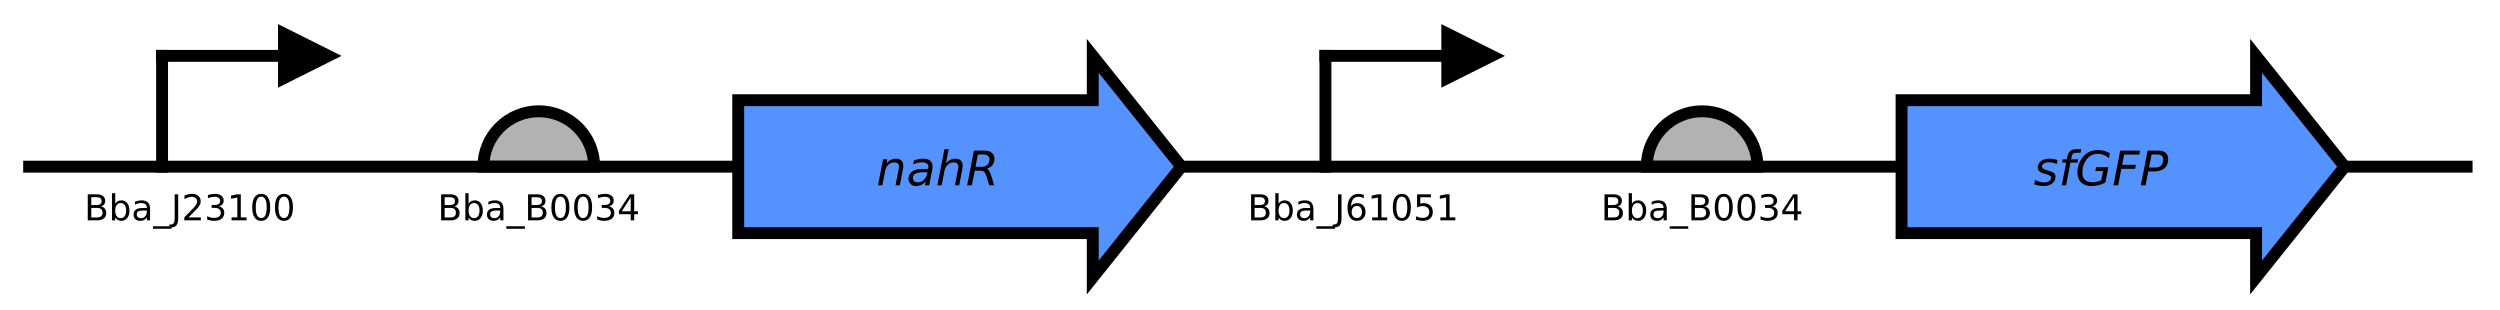 <?xml version="1.0" encoding="UTF-8" standalone="no"?><!DOCTYPE svg PUBLIC "-//W3C//DTD SVG 1.1//EN" "http://www.w3.org/Graphics/SVG/1.1/DTD/svg11.dtd"><svg width="100%" height="100%" viewBox="0 0 210 26" version="1.1" xmlns="http://www.w3.org/2000/svg" xmlns:xlink="http://www.w3.org/1999/xlink" xml:space="preserve" style="fill-rule:evenodd;clip-rule:evenodd;"><g id="T.-.-Lund.-.-BBa_K2266003"><path d="M23.853,2.832l3.722,1.861l-3.722,1.862l0,-3.723Z" style="fill-rule:nonzero;stroke:#000;stroke-width:1px;"/><path d="M121.573,2.832l3.723,1.861l-3.723,1.862l0,-3.723Z" style="fill-rule:nonzero;stroke:#000;stroke-width:1px;"/><path id="patch_18" d="M49.911,14c0,-1.234 -0.49,-2.418 -1.363,-3.29c-0.872,-0.873 -2.056,-1.363 -3.29,-1.363c-1.234,0 -2.418,0.49 -3.29,1.363c-0.873,0.872 -1.363,2.056 -1.363,3.29l9.306,0Z" style="fill:#b2b2b2;fill-rule:nonzero;stroke:#000;stroke-width:1px;"/><path id="patch_19" d="M147.632,14c0,-1.234 -0.491,-2.418 -1.363,-3.29c-0.872,-0.873 -2.057,-1.363 -3.29,-1.363c-1.234,0 -2.419,0.49 -3.291,1.363c-0.872,0.872 -1.363,2.056 -1.363,3.29l9.307,0Z" style="fill:#b2b2b2;fill-rule:nonzero;stroke:#000;stroke-width:1px;"/><path id="line2d_14" d="M13.615,14l0,-9.307" style="fill:none;stroke:#000;stroke-width:1px;stroke-linecap:square;"/><path id="line2d_15" d="M111.336,14l0,-9.307" style="fill:none;stroke:#000;stroke-width:1px;stroke-linecap:square;"/><path id="line2d_16" d="M13.615,4.693l12.099,0" style="fill:none;stroke:#000;stroke-width:1px;stroke-linecap:square;"/><path id="line2d_17" d="M111.336,4.693l12.098,0" style="fill:none;stroke:#000;stroke-width:1px;stroke-linecap:square;"/><path id="line2d_18" d="M2.447,14l204.748,0" style="fill:none;stroke:#000;stroke-width:1px;stroke-linecap:square;"/><path d="M62.01,8.416l0,11.168l29.782,0l0,3.723l7.445,-9.307l-7.445,-9.307l0,3.723l-29.782,0Z" style="fill:#5392ff;fill-rule:nonzero;stroke:#000;stroke-width:1px;"/><path d="M159.731,8.416l0,11.168l29.781,0l0,3.723l7.446,-9.307l-7.446,-9.307l0,3.723l-29.781,0Z" style="fill:#5392ff;fill-rule:nonzero;stroke:#000;stroke-width:1px;"/><g id="text_15"><path id="DejaVuSans.-42" d="M7.667,17.464l0,0.802l0.475,0c0.159,0 0.277,-0.033 0.353,-0.099c0.077,-0.066 0.116,-0.167 0.116,-0.303c0,-0.137 -0.039,-0.237 -0.116,-0.302c-0.076,-0.065 -0.194,-0.098 -0.353,-0.098l-0.475,0Zm0,-0.899l0,0.659l0.438,0c0.145,0 0.252,-0.027 0.323,-0.081c0.071,-0.055 0.106,-0.137 0.106,-0.249c0,-0.11 -0.035,-0.192 -0.106,-0.247c-0.071,-0.055 -0.178,-0.082 -0.323,-0.082l-0.438,0Zm-0.296,-0.243l0.756,0c0.226,0 0.4,0.046 0.522,0.14c0.122,0.094 0.183,0.227 0.183,0.4c0,0.134 -0.031,0.241 -0.094,0.32c-0.062,0.079 -0.154,0.128 -0.276,0.147c0.146,0.032 0.259,0.097 0.34,0.196c0.08,0.099 0.121,0.223 0.121,0.372c0,0.195 -0.067,0.346 -0.199,0.452c-0.133,0.107 -0.322,0.16 -0.568,0.16l-0.785,0l0,-2.187Z" style="fill-rule:nonzero;"/><path id="DejaVuSans.-62" d="M10.596,17.69c0,-0.198 -0.041,-0.354 -0.123,-0.467c-0.081,-0.112 -0.193,-0.169 -0.336,-0.169c-0.143,0 -0.255,0.057 -0.336,0.169c-0.082,0.113 -0.123,0.269 -0.123,0.467c0,0.198 0.041,0.353 0.123,0.466c0.081,0.113 0.193,0.17 0.336,0.17c0.143,0 0.255,-0.057 0.336,-0.17c0.082,-0.113 0.123,-0.268 0.123,-0.466Zm-0.918,-0.573c0.057,-0.097 0.129,-0.17 0.215,-0.217c0.086,-0.047 0.19,-0.071 0.31,-0.071c0.199,0 0.361,0.079 0.485,0.237c0.125,0.158 0.187,0.366 0.187,0.624c0,0.258 -0.062,0.466 -0.187,0.624c-0.124,0.158 -0.286,0.237 -0.485,0.237c-0.12,0 -0.224,-0.023 -0.31,-0.071c-0.086,-0.047 -0.158,-0.12 -0.215,-0.217l0,0.246l-0.271,0l0,-2.28l0.271,0l0,0.888Z" style="fill-rule:nonzero;"/><path id="DejaVuSans.-61" d="M12.068,17.684c-0.218,0 -0.369,0.025 -0.453,0.075c-0.084,0.049 -0.126,0.134 -0.126,0.255c0,0.095 0.031,0.171 0.094,0.228c0.064,0.056 0.149,0.084 0.257,0.084c0.15,0 0.27,-0.053 0.36,-0.159c0.091,-0.106 0.136,-0.247 0.136,-0.423l0,-0.06l-0.268,0Zm0.537,-0.111l0,0.936l-0.269,0l0,-0.249c-0.062,0.099 -0.139,0.173 -0.23,0.22c-0.092,0.048 -0.205,0.071 -0.337,0.071c-0.168,0 -0.302,-0.047 -0.401,-0.141c-0.099,-0.094 -0.149,-0.221 -0.149,-0.379c0,-0.184 0.062,-0.323 0.185,-0.417c0.124,-0.094 0.308,-0.141 0.553,-0.141l0.379,0l0,-0.026c0,-0.124 -0.041,-0.22 -0.123,-0.288c-0.081,-0.068 -0.196,-0.102 -0.343,-0.102c-0.094,0 -0.185,0.011 -0.274,0.034c-0.089,0.022 -0.174,0.056 -0.256,0.101l0,-0.249c0.098,-0.038 0.194,-0.067 0.287,-0.086c0.092,-0.019 0.183,-0.028 0.27,-0.028c0.238,0 0.415,0.061 0.533,0.184c0.117,0.123 0.175,0.31 0.175,0.56Z" style="fill-rule:nonzero;"/><path id="DejaVuSans.-5f" d="M14.407,19.007l0,0.209l-1.559,0l0,-0.209l1.559,0Z" style="fill-rule:nonzero;"/><path id="DejaVuSans.-4a" d="M14.672,16.322l0.296,0l0,2.034c0,0.264 -0.05,0.456 -0.15,0.575c-0.1,0.119 -0.261,0.178 -0.483,0.178l-0.113,0l0,-0.249l0.093,0c0.13,0 0.223,-0.036 0.276,-0.11c0.054,-0.073 0.081,-0.204 0.081,-0.394l0,-2.034Z" style="fill-rule:nonzero;"/><path id="DejaVuSans.-32" d="M15.838,18.26l1.033,0l0,0.249l-1.389,0l0,-0.249c0.112,-0.116 0.265,-0.272 0.459,-0.468c0.194,-0.196 0.316,-0.322 0.366,-0.379c0.094,-0.106 0.161,-0.196 0.198,-0.27c0.038,-0.074 0.057,-0.146 0.057,-0.218c0,-0.116 -0.041,-0.211 -0.123,-0.284c-0.081,-0.073 -0.187,-0.11 -0.318,-0.11c-0.093,0 -0.191,0.016 -0.294,0.048c-0.103,0.033 -0.213,0.082 -0.33,0.147l0,-0.299c0.119,-0.048 0.23,-0.084 0.333,-0.108c0.104,-0.025 0.199,-0.037 0.285,-0.037c0.227,0 0.407,0.057 0.542,0.17c0.135,0.114 0.202,0.265 0.202,0.454c0,0.09 -0.017,0.175 -0.051,0.256c-0.033,0.08 -0.094,0.175 -0.183,0.285c-0.025,0.028 -0.102,0.11 -0.233,0.245c-0.131,0.136 -0.316,0.325 -0.554,0.568Z" style="fill-rule:nonzero;"/><path id="DejaVuSans.-33" d="M18.388,17.329c0.142,0.031 0.252,0.094 0.332,0.19c0.079,0.095 0.119,0.214 0.119,0.354c0,0.216 -0.074,0.383 -0.222,0.501c-0.149,0.118 -0.36,0.177 -0.633,0.177c-0.092,0 -0.186,-0.009 -0.283,-0.027c-0.097,-0.018 -0.198,-0.045 -0.301,-0.081l0,-0.286c0.082,0.048 0.171,0.084 0.269,0.109c0.098,0.024 0.2,0.036 0.306,0.036c0.186,0 0.327,-0.036 0.424,-0.11c0.097,-0.073 0.146,-0.179 0.146,-0.319c0,-0.129 -0.045,-0.23 -0.136,-0.302c-0.09,-0.073 -0.215,-0.109 -0.376,-0.109l-0.255,0l0,-0.244l0.266,0c0.146,0 0.257,-0.029 0.334,-0.087c0.077,-0.058 0.116,-0.142 0.116,-0.251c0,-0.112 -0.04,-0.198 -0.12,-0.258c-0.079,-0.061 -0.193,-0.091 -0.341,-0.091c-0.082,0 -0.169,0.009 -0.261,0.027c-0.093,0.017 -0.195,0.045 -0.307,0.081l0,-0.263c0.113,-0.031 0.218,-0.055 0.316,-0.07c0.098,-0.016 0.191,-0.024 0.278,-0.024c0.225,0 0.402,0.051 0.533,0.154c0.131,0.101 0.196,0.239 0.196,0.413c0,0.121 -0.034,0.224 -0.104,0.307c-0.069,0.083 -0.168,0.141 -0.296,0.173Z" style="fill-rule:nonzero;"/><path id="DejaVuSans.-31" d="M19.452,18.26l0.483,0l0,-1.669l-0.526,0.106l0,-0.27l0.523,-0.105l0.296,0l0,1.938l0.483,0l0,0.249l-1.259,0l0,-0.249Z" style="fill-rule:nonzero;"/><path id="DejaVuSans.-30" d="M21.942,16.517c-0.152,0 -0.267,0.075 -0.344,0.225c-0.076,0.149 -0.115,0.375 -0.115,0.676c0,0.299 0.039,0.524 0.115,0.674c0.077,0.15 0.192,0.225 0.344,0.225c0.153,0 0.268,-0.075 0.345,-0.225c0.077,-0.15 0.115,-0.375 0.115,-0.674c0,-0.301 -0.038,-0.527 -0.115,-0.676c-0.077,-0.15 -0.192,-0.225 -0.345,-0.225Zm0,-0.235c0.245,0 0.433,0.097 0.562,0.291c0.129,0.194 0.194,0.475 0.194,0.845c0,0.368 -0.065,0.649 -0.194,0.843c-0.129,0.194 -0.317,0.29 -0.562,0.29c-0.245,0 -0.432,-0.096 -0.562,-0.29c-0.129,-0.194 -0.194,-0.475 -0.194,-0.843c0,-0.37 0.065,-0.651 0.194,-0.845c0.13,-0.194 0.317,-0.291 0.562,-0.291Z" style="fill-rule:nonzero;"/><path id="DejaVuSans.-301" d="M23.851,16.517c-0.153,0 -0.267,0.075 -0.344,0.225c-0.077,0.149 -0.115,0.375 -0.115,0.676c0,0.299 0.038,0.524 0.115,0.674c0.077,0.15 0.191,0.225 0.344,0.225c0.153,0 0.268,-0.075 0.345,-0.225c0.076,-0.15 0.115,-0.375 0.115,-0.674c0,-0.301 -0.039,-0.527 -0.115,-0.676c-0.077,-0.15 -0.192,-0.225 -0.345,-0.225Zm0,-0.235c0.245,0 0.432,0.097 0.562,0.291c0.129,0.194 0.194,0.475 0.194,0.845c0,0.368 -0.065,0.649 -0.194,0.843c-0.13,0.194 -0.317,0.29 -0.562,0.29c-0.245,0 -0.433,-0.096 -0.562,-0.29c-0.129,-0.194 -0.194,-0.475 -0.194,-0.843c0,-0.37 0.065,-0.651 0.194,-0.845c0.129,-0.194 0.317,-0.291 0.562,-0.291Z" style="fill-rule:nonzero;"/></g><g id="text_16"><path id="DejaVuSans.-421" d="M37.351,17.464l0,0.802l0.475,0c0.159,0 0.277,-0.033 0.353,-0.099c0.077,-0.066 0.115,-0.167 0.115,-0.303c0,-0.137 -0.038,-0.237 -0.115,-0.302c-0.076,-0.065 -0.194,-0.098 -0.353,-0.098l-0.475,0Zm0,-0.899l0,0.659l0.438,0c0.145,0 0.252,-0.027 0.323,-0.081c0.071,-0.055 0.106,-0.137 0.106,-0.249c0,-0.11 -0.035,-0.192 -0.106,-0.247c-0.071,-0.055 -0.178,-0.082 -0.323,-0.082l-0.438,0Zm-0.296,-0.243l0.756,0c0.226,0 0.4,0.046 0.521,0.14c0.123,0.094 0.184,0.227 0.184,0.4c0,0.134 -0.032,0.241 -0.094,0.32c-0.063,0.079 -0.154,0.128 -0.276,0.147c0.146,0.032 0.259,0.097 0.34,0.196c0.08,0.099 0.121,0.223 0.121,0.372c0,0.195 -0.067,0.346 -0.2,0.452c-0.132,0.107 -0.321,0.16 -0.567,0.16l-0.785,0l0,-2.187Z" style="fill-rule:nonzero;"/><path id="DejaVuSans.-621" d="M40.279,17.69c0,-0.198 -0.04,-0.354 -0.122,-0.467c-0.081,-0.112 -0.193,-0.169 -0.336,-0.169c-0.143,0 -0.255,0.057 -0.337,0.169c-0.081,0.113 -0.122,0.269 -0.122,0.467c0,0.198 0.041,0.353 0.122,0.466c0.082,0.113 0.194,0.17 0.337,0.17c0.143,0 0.255,-0.057 0.336,-0.17c0.082,-0.113 0.122,-0.268 0.122,-0.466Zm-0.917,-0.573c0.057,-0.097 0.129,-0.17 0.215,-0.217c0.086,-0.047 0.19,-0.071 0.31,-0.071c0.199,0 0.361,0.079 0.485,0.237c0.125,0.158 0.187,0.366 0.187,0.624c0,0.258 -0.062,0.466 -0.187,0.624c-0.124,0.158 -0.286,0.237 -0.485,0.237c-0.12,0 -0.224,-0.023 -0.31,-0.071c-0.086,-0.047 -0.158,-0.12 -0.215,-0.217l0,0.246l-0.271,0l0,-2.28l0.271,0l0,0.888Z" style="fill-rule:nonzero;"/><path id="DejaVuSans.-611" d="M41.752,17.684c-0.218,0 -0.369,0.025 -0.453,0.075c-0.084,0.049 -0.126,0.134 -0.126,0.255c0,0.095 0.031,0.171 0.094,0.228c0.063,0.056 0.149,0.084 0.257,0.084c0.15,0 0.27,-0.053 0.36,-0.159c0.091,-0.106 0.136,-0.247 0.136,-0.423l0,-0.06l-0.268,0Zm0.537,-0.111l0,0.936l-0.269,0l0,-0.249c-0.062,0.099 -0.139,0.173 -0.23,0.22c-0.092,0.048 -0.205,0.071 -0.338,0.071c-0.167,0 -0.301,-0.047 -0.4,-0.141c-0.099,-0.094 -0.149,-0.221 -0.149,-0.379c0,-0.184 0.062,-0.323 0.185,-0.417c0.124,-0.094 0.308,-0.141 0.553,-0.141l0.379,0l0,-0.026c0,-0.124 -0.041,-0.22 -0.123,-0.288c-0.081,-0.068 -0.196,-0.102 -0.343,-0.102c-0.094,0 -0.185,0.011 -0.274,0.034c-0.089,0.022 -0.175,0.056 -0.256,0.101l0,-0.249c0.098,-0.038 0.194,-0.067 0.286,-0.086c0.093,-0.019 0.184,-0.028 0.271,-0.028c0.238,0 0.415,0.061 0.532,0.184c0.118,0.123 0.176,0.31 0.176,0.56Z" style="fill-rule:nonzero;"/><path id="DejaVuSans.-5f1" d="M44.091,19.007l0,0.209l-1.559,0l0,-0.209l1.559,0Z" style="fill-rule:nonzero;"/><path id="DejaVuSans.-422" d="M44.652,17.464l0,0.802l0.474,0c0.16,0 0.277,-0.033 0.354,-0.099c0.077,-0.066 0.115,-0.167 0.115,-0.303c0,-0.137 -0.038,-0.237 -0.115,-0.302c-0.077,-0.065 -0.194,-0.098 -0.354,-0.098l-0.474,0Zm0,-0.899l0,0.659l0.438,0c0.144,0 0.252,-0.027 0.322,-0.081c0.071,-0.055 0.107,-0.137 0.107,-0.249c0,-0.11 -0.036,-0.192 -0.107,-0.247c-0.07,-0.055 -0.178,-0.082 -0.322,-0.082l-0.438,0Zm-0.296,-0.243l0.756,0c0.226,0 0.399,0.046 0.521,0.14c0.122,0.094 0.183,0.227 0.183,0.4c0,0.134 -0.031,0.241 -0.093,0.32c-0.063,0.079 -0.155,0.128 -0.276,0.147c0.146,0.032 0.259,0.097 0.339,0.196c0.081,0.099 0.121,0.223 0.121,0.372c0,0.195 -0.066,0.346 -0.199,0.452c-0.133,0.107 -0.322,0.16 -0.567,0.16l-0.785,0l0,-2.187Z" style="fill-rule:nonzero;"/><path id="DejaVuSans.-302" d="M47.073,16.517c-0.152,0 -0.267,0.075 -0.344,0.225c-0.076,0.149 -0.114,0.375 -0.114,0.676c0,0.299 0.038,0.524 0.114,0.674c0.077,0.15 0.192,0.225 0.344,0.225c0.153,0 0.268,-0.075 0.345,-0.225c0.077,-0.15 0.115,-0.375 0.115,-0.674c0,-0.301 -0.038,-0.527 -0.115,-0.676c-0.077,-0.15 -0.192,-0.225 -0.345,-0.225Zm0,-0.235c0.245,0 0.433,0.097 0.562,0.291c0.129,0.194 0.194,0.475 0.194,0.845c0,0.368 -0.065,0.649 -0.194,0.843c-0.129,0.194 -0.317,0.29 -0.562,0.29c-0.245,0 -0.432,-0.096 -0.562,-0.29c-0.129,-0.194 -0.194,-0.475 -0.194,-0.843c0,-0.37 0.065,-0.651 0.194,-0.845c0.13,-0.194 0.317,-0.291 0.562,-0.291Z" style="fill-rule:nonzero;"/><path id="DejaVuSans.-303" d="M48.982,16.517c-0.152,0 -0.267,0.075 -0.344,0.225c-0.076,0.149 -0.115,0.375 -0.115,0.676c0,0.299 0.039,0.524 0.115,0.674c0.077,0.15 0.192,0.225 0.344,0.225c0.153,0 0.268,-0.075 0.345,-0.225c0.077,-0.15 0.115,-0.375 0.115,-0.674c0,-0.301 -0.038,-0.527 -0.115,-0.676c-0.077,-0.15 -0.192,-0.225 -0.345,-0.225Zm0,-0.235c0.245,0 0.432,0.097 0.562,0.291c0.129,0.194 0.194,0.475 0.194,0.845c0,0.368 -0.065,0.649 -0.194,0.843c-0.13,0.194 -0.317,0.29 -0.562,0.29c-0.245,0 -0.432,-0.096 -0.562,-0.29c-0.129,-0.194 -0.194,-0.475 -0.194,-0.843c0,-0.37 0.065,-0.651 0.194,-0.845c0.13,-0.194 0.317,-0.291 0.562,-0.291Z" style="fill-rule:nonzero;"/><path id="DejaVuSans.-331" d="M51.154,17.329c0.142,0.031 0.252,0.094 0.332,0.19c0.079,0.095 0.119,0.214 0.119,0.354c0,0.216 -0.074,0.383 -0.222,0.501c-0.149,0.118 -0.36,0.177 -0.633,0.177c-0.092,0 -0.186,-0.009 -0.283,-0.027c-0.098,-0.018 -0.198,-0.045 -0.301,-0.081l0,-0.286c0.082,0.048 0.171,0.084 0.269,0.109c0.098,0.024 0.2,0.036 0.306,0.036c0.186,0 0.327,-0.036 0.424,-0.11c0.097,-0.073 0.146,-0.179 0.146,-0.319c0,-0.129 -0.045,-0.23 -0.136,-0.302c-0.09,-0.073 -0.216,-0.109 -0.376,-0.109l-0.255,0l0,-0.244l0.266,0c0.146,0 0.257,-0.029 0.334,-0.087c0.077,-0.058 0.116,-0.142 0.116,-0.251c0,-0.112 -0.04,-0.198 -0.12,-0.258c-0.079,-0.061 -0.193,-0.091 -0.341,-0.091c-0.082,0 -0.169,0.009 -0.262,0.027c-0.092,0.017 -0.194,0.045 -0.306,0.081l0,-0.263c0.113,-0.031 0.218,-0.055 0.316,-0.07c0.098,-0.016 0.191,-0.024 0.278,-0.024c0.224,0 0.402,0.051 0.533,0.154c0.131,0.101 0.196,0.239 0.196,0.413c0,0.121 -0.035,0.224 -0.104,0.307c-0.069,0.083 -0.168,0.141 -0.296,0.173Z" style="fill-rule:nonzero;"/><path id="DejaVuSans.-34" d="M52.98,16.579l-0.748,1.168l0.748,0l0,-1.168Zm-0.078,-0.257l0.372,0l0,1.425l0.312,0l0,0.246l-0.312,0l0,0.516l-0.294,0l0,-0.516l-0.988,0l0,-0.285l0.91,-1.386Z" style="fill-rule:nonzero;"/></g><g id="text_17"><path id="DejaVuSans.-Oblique.-6e" d="M75.841,14.248l-0.257,1.321l-0.361,0l0.256,-1.307c0.012,-0.061 0.021,-0.115 0.027,-0.162c0.007,-0.047 0.01,-0.084 0.01,-0.111c0,-0.109 -0.034,-0.195 -0.104,-0.256c-0.068,-0.061 -0.165,-0.091 -0.288,-0.091c-0.193,0 -0.359,0.064 -0.498,0.192c-0.14,0.128 -0.231,0.302 -0.274,0.522l-0.24,1.213l-0.36,0l0.424,-2.187l0.36,0l-0.072,0.343c0.1,-0.126 0.22,-0.223 0.36,-0.292c0.141,-0.069 0.289,-0.104 0.444,-0.104c0.193,0 0.342,0.052 0.448,0.156c0.106,0.105 0.16,0.251 0.16,0.44c0,0.046 -0.003,0.096 -0.009,0.15c-0.006,0.053 -0.015,0.111 -0.026,0.173Z" style="fill-rule:nonzero;"/><path id="DejaVuSans.-Oblique.-61" d="M78.296,14.321l-0.245,1.248l-0.359,0l0.066,-0.332c-0.105,0.13 -0.225,0.228 -0.36,0.292c-0.135,0.065 -0.285,0.097 -0.45,0.097c-0.187,0 -0.339,-0.057 -0.458,-0.171c-0.119,-0.114 -0.179,-0.26 -0.179,-0.438c0,-0.256 0.102,-0.458 0.306,-0.606c0.204,-0.148 0.485,-0.223 0.843,-0.223l0.5,0l0.019,-0.096c0.003,-0.01 0.005,-0.021 0.006,-0.034c0.001,-0.012 0.002,-0.031 0.002,-0.057c0,-0.116 -0.047,-0.206 -0.142,-0.271c-0.094,-0.064 -0.227,-0.097 -0.397,-0.097c-0.117,0 -0.238,0.015 -0.361,0.045c-0.123,0.03 -0.249,0.075 -0.379,0.135l0.062,-0.332c0.136,-0.051 0.268,-0.089 0.398,-0.114c0.129,-0.025 0.254,-0.038 0.375,-0.038c0.258,0 0.454,0.056 0.589,0.168c0.135,0.112 0.203,0.275 0.203,0.488c0,0.043 -0.004,0.094 -0.01,0.152c-0.007,0.058 -0.016,0.119 -0.029,0.184Zm-0.389,0.149l-0.359,0c-0.295,0 -0.513,0.039 -0.654,0.118c-0.141,0.079 -0.212,0.201 -0.212,0.366c0,0.115 0.036,0.204 0.108,0.269c0.073,0.065 0.173,0.098 0.3,0.098c0.196,0 0.366,-0.07 0.512,-0.21c0.146,-0.14 0.242,-0.327 0.289,-0.561l0.016,-0.08Z" style="fill-rule:nonzero;"/><path id="DejaVuSans.-Oblique.-68" d="M80.827,14.248l-0.256,1.321l-0.362,0l0.257,-1.307c0.011,-0.061 0.02,-0.115 0.027,-0.162c0.006,-0.047 0.01,-0.084 0.01,-0.111c0,-0.109 -0.035,-0.195 -0.104,-0.256c-0.069,-0.061 -0.165,-0.091 -0.289,-0.091c-0.193,0 -0.36,0.065 -0.501,0.195c-0.141,0.13 -0.233,0.303 -0.275,0.519l-0.236,1.213l-0.359,0l0.592,-3.039l0.359,0l-0.232,1.195c0.091,-0.122 0.207,-0.219 0.349,-0.29c0.142,-0.07 0.291,-0.106 0.447,-0.106c0.193,0 0.343,0.052 0.449,0.156c0.106,0.105 0.159,0.251 0.159,0.44c0,0.046 -0.003,0.096 -0.009,0.15c-0.006,0.053 -0.014,0.111 -0.026,0.173Z" style="fill-rule:nonzero;"/><path id="DejaVuSans.-Oblique.-52" d="M82.141,12.977l-0.199,1.035l0.508,0c0.199,0 0.36,-0.055 0.483,-0.165c0.123,-0.11 0.185,-0.253 0.185,-0.43c0,-0.142 -0.042,-0.251 -0.125,-0.326c-0.082,-0.076 -0.201,-0.114 -0.356,-0.114l-0.496,0Zm0.725,1.191c0.083,0.02 0.153,0.068 0.208,0.145c0.055,0.077 0.12,0.23 0.192,0.459l0.248,0.797l-0.416,0l-0.228,-0.748c-0.059,-0.193 -0.126,-0.321 -0.204,-0.386c-0.076,-0.066 -0.194,-0.098 -0.353,-0.098l-0.435,0l-0.241,1.232l-0.396,0l0.568,-2.916l0.889,0c0.269,0 0.476,0.061 0.62,0.183c0.144,0.122 0.216,0.297 0.216,0.526c0,0.203 -0.061,0.379 -0.184,0.528c-0.122,0.148 -0.284,0.241 -0.484,0.278Z" style="fill-rule:nonzero;"/></g><g id="text_18"><path id="DejaVuSans.-423" d="M105.388,17.464l0,0.802l0.474,0c0.159,0 0.277,-0.033 0.354,-0.099c0.077,-0.066 0.115,-0.167 0.115,-0.303c0,-0.137 -0.038,-0.237 -0.115,-0.302c-0.077,-0.065 -0.195,-0.098 -0.354,-0.098l-0.474,0Zm0,-0.899l0,0.659l0.438,0c0.144,0 0.252,-0.027 0.322,-0.081c0.071,-0.055 0.107,-0.137 0.107,-0.249c0,-0.11 -0.036,-0.192 -0.107,-0.247c-0.07,-0.055 -0.178,-0.082 -0.322,-0.082l-0.438,0Zm-0.296,-0.243l0.756,0c0.225,0 0.399,0.046 0.521,0.14c0.122,0.094 0.183,0.227 0.183,0.4c0,0.134 -0.031,0.241 -0.093,0.32c-0.063,0.079 -0.155,0.128 -0.276,0.147c0.146,0.032 0.259,0.097 0.339,0.196c0.081,0.099 0.121,0.223 0.121,0.372c0,0.195 -0.066,0.346 -0.199,0.452c-0.133,0.107 -0.322,0.16 -0.567,0.16l-0.785,0l0,-2.187Z" style="fill-rule:nonzero;"/><path id="DejaVuSans.-622" d="M108.316,17.69c0,-0.198 -0.041,-0.354 -0.122,-0.467c-0.082,-0.112 -0.194,-0.169 -0.336,-0.169c-0.143,0 -0.255,0.057 -0.337,0.169c-0.081,0.113 -0.122,0.269 -0.122,0.467c0,0.198 0.041,0.353 0.122,0.466c0.082,0.113 0.194,0.17 0.337,0.17c0.142,0 0.254,-0.057 0.336,-0.17c0.081,-0.113 0.122,-0.268 0.122,-0.466Zm-0.917,-0.573c0.057,-0.097 0.128,-0.17 0.214,-0.217c0.087,-0.047 0.19,-0.071 0.31,-0.071c0.2,0 0.362,0.079 0.486,0.237c0.125,0.158 0.187,0.366 0.187,0.624c0,0.258 -0.062,0.466 -0.187,0.624c-0.124,0.158 -0.286,0.237 -0.486,0.237c-0.12,0 -0.223,-0.023 -0.31,-0.071c-0.086,-0.047 -0.157,-0.12 -0.214,-0.217l0,0.246l-0.271,0l0,-2.28l0.271,0l0,0.888Z" style="fill-rule:nonzero;"/><path id="DejaVuSans.-612" d="M109.788,17.684c-0.218,0 -0.369,0.025 -0.453,0.075c-0.084,0.049 -0.126,0.134 -0.126,0.255c0,0.095 0.032,0.171 0.095,0.228c0.063,0.056 0.149,0.084 0.257,0.084c0.15,0 0.27,-0.053 0.36,-0.159c0.09,-0.106 0.135,-0.247 0.135,-0.423l0,-0.06l-0.268,0Zm0.538,-0.111l0,0.936l-0.27,0l0,-0.249c-0.061,0.099 -0.138,0.173 -0.23,0.22c-0.092,0.048 -0.204,0.071 -0.337,0.071c-0.168,0 -0.301,-0.047 -0.401,-0.141c-0.099,-0.094 -0.148,-0.221 -0.148,-0.379c0,-0.184 0.062,-0.323 0.185,-0.417c0.124,-0.094 0.308,-0.141 0.553,-0.141l0.378,0l0,-0.026c0,-0.124 -0.04,-0.22 -0.122,-0.288c-0.082,-0.068 -0.196,-0.102 -0.344,-0.102c-0.093,0 -0.185,0.011 -0.274,0.034c-0.089,0.022 -0.174,0.056 -0.256,0.101l0,-0.249c0.099,-0.038 0.194,-0.067 0.287,-0.086c0.093,-0.019 0.183,-0.028 0.271,-0.028c0.238,0 0.415,0.061 0.532,0.184c0.117,0.123 0.176,0.31 0.176,0.56Z" style="fill-rule:nonzero;"/><path id="DejaVuSans.-5f2" d="M112.128,19.007l0,0.209l-1.559,0l0,-0.209l1.559,0Z" style="fill-rule:nonzero;"/><path id="DejaVuSans.-4a1" d="M112.393,16.322l0.295,0l0,2.034c0,0.264 -0.05,0.456 -0.15,0.575c-0.1,0.119 -0.261,0.178 -0.482,0.178l-0.113,0l0,-0.249l0.092,0c0.131,0 0.223,-0.036 0.277,-0.11c0.054,-0.073 0.081,-0.204 0.081,-0.394l0,-2.034Z" style="fill-rule:nonzero;"/><path id="DejaVuSans.-36" d="M113.973,17.298c-0.132,0 -0.238,0.045 -0.316,0.136c-0.077,0.091 -0.116,0.215 -0.116,0.373c0,0.157 0.039,0.282 0.116,0.373c0.078,0.091 0.184,0.137 0.316,0.137c0.133,0 0.238,-0.046 0.316,-0.137c0.077,-0.091 0.116,-0.216 0.116,-0.373c0,-0.158 -0.039,-0.282 -0.116,-0.373c-0.078,-0.091 -0.183,-0.136 -0.316,-0.136Zm0.588,-0.928l0,0.269c-0.075,-0.035 -0.15,-0.061 -0.225,-0.08c-0.076,-0.018 -0.151,-0.028 -0.225,-0.028c-0.196,0 -0.345,0.066 -0.448,0.198c-0.103,0.132 -0.161,0.331 -0.176,0.598c0.057,-0.085 0.13,-0.151 0.216,-0.196c0.088,-0.045 0.183,-0.068 0.288,-0.068c0.219,0 0.393,0.067 0.521,0.2c0.127,0.133 0.191,0.315 0.191,0.544c0,0.225 -0.067,0.405 -0.199,0.541c-0.133,0.136 -0.31,0.203 -0.531,0.203c-0.253,0 -0.446,-0.096 -0.58,-0.29c-0.134,-0.194 -0.201,-0.475 -0.201,-0.843c0,-0.346 0.083,-0.622 0.247,-0.827c0.164,-0.206 0.384,-0.309 0.66,-0.309c0.074,0 0.149,0.008 0.225,0.022c0.076,0.015 0.155,0.037 0.237,0.066Z" style="fill-rule:nonzero;"/><path id="DejaVuSans.-311" d="M115.264,18.26l0.483,0l0,-1.669l-0.526,0.106l0,-0.27l0.523,-0.105l0.296,0l0,1.938l0.483,0l0,0.249l-1.259,0l0,-0.249Z" style="fill-rule:nonzero;"/><path id="DejaVuSans.-304" d="M117.754,16.517c-0.152,0 -0.267,0.075 -0.344,0.225c-0.076,0.149 -0.115,0.375 -0.115,0.676c0,0.299 0.039,0.524 0.115,0.674c0.077,0.15 0.192,0.225 0.344,0.225c0.153,0 0.268,-0.075 0.345,-0.225c0.077,-0.15 0.115,-0.375 0.115,-0.674c0,-0.301 -0.038,-0.527 -0.115,-0.676c-0.077,-0.15 -0.192,-0.225 -0.345,-0.225Zm0,-0.235c0.245,0 0.432,0.097 0.562,0.291c0.129,0.194 0.194,0.475 0.194,0.845c0,0.368 -0.065,0.649 -0.194,0.843c-0.13,0.194 -0.317,0.29 -0.562,0.29c-0.245,0 -0.432,-0.096 -0.562,-0.29c-0.129,-0.194 -0.194,-0.475 -0.194,-0.843c0,-0.37 0.065,-0.651 0.194,-0.845c0.13,-0.194 0.317,-0.291 0.562,-0.291Z" style="fill-rule:nonzero;"/><path id="DejaVuSans.-35" d="M119.033,16.322l1.161,0l0,0.249l-0.89,0l0,0.536c0.043,-0.015 0.085,-0.026 0.128,-0.033c0.043,-0.007 0.087,-0.011 0.13,-0.011c0.244,0 0.437,0.067 0.58,0.201c0.142,0.134 0.214,0.315 0.214,0.543c0,0.235 -0.074,0.418 -0.22,0.549c-0.147,0.13 -0.353,0.195 -0.62,0.195c-0.092,0 -0.185,-0.007 -0.281,-0.023c-0.095,-0.016 -0.193,-0.039 -0.294,-0.07l0,-0.298c0.087,0.048 0.178,0.083 0.272,0.107c0.094,0.023 0.193,0.035 0.297,0.035c0.169,0 0.303,-0.044 0.401,-0.133c0.099,-0.089 0.148,-0.209 0.148,-0.362c0,-0.152 -0.049,-0.273 -0.148,-0.361c-0.098,-0.089 -0.232,-0.134 -0.401,-0.134c-0.079,0 -0.158,0.009 -0.237,0.026c-0.078,0.018 -0.158,0.045 -0.24,0.082l0,-1.098Z" style="fill-rule:nonzero;"/><path id="DejaVuSans.-312" d="M120.99,18.26l0.483,0l0,-1.669l-0.526,0.106l0,-0.27l0.523,-0.105l0.296,0l0,1.938l0.483,0l0,0.249l-1.259,0l0,-0.249Z" style="fill-rule:nonzero;"/></g><g id="text_19"><path id="DejaVuSans.-424" d="M135.071,17.464l0,0.802l0.475,0c0.159,0 0.277,-0.033 0.354,-0.099c0.077,-0.066 0.115,-0.167 0.115,-0.303c0,-0.137 -0.038,-0.237 -0.115,-0.302c-0.077,-0.065 -0.195,-0.098 -0.354,-0.098l-0.475,0Zm0,-0.899l0,0.659l0.439,0c0.144,0 0.252,-0.027 0.322,-0.081c0.071,-0.055 0.107,-0.137 0.107,-0.249c0,-0.11 -0.036,-0.192 -0.107,-0.247c-0.07,-0.055 -0.178,-0.082 -0.322,-0.082l-0.439,0Zm-0.295,-0.243l0.756,0c0.225,0 0.399,0.046 0.521,0.14c0.122,0.094 0.183,0.227 0.183,0.4c0,0.134 -0.031,0.241 -0.093,0.32c-0.063,0.079 -0.155,0.128 -0.276,0.147c0.146,0.032 0.259,0.097 0.339,0.196c0.081,0.099 0.121,0.223 0.121,0.372c0,0.195 -0.066,0.346 -0.199,0.452c-0.133,0.107 -0.322,0.16 -0.567,0.16l-0.785,0l0,-2.187Z" style="fill-rule:nonzero;"/><path id="DejaVuSans.-623" d="M138,17.69c0,-0.198 -0.041,-0.354 -0.122,-0.467c-0.082,-0.112 -0.194,-0.169 -0.336,-0.169c-0.143,0 -0.255,0.057 -0.337,0.169c-0.082,0.113 -0.122,0.269 -0.122,0.467c0,0.198 0.04,0.353 0.122,0.466c0.082,0.113 0.194,0.17 0.337,0.17c0.142,0 0.254,-0.057 0.336,-0.17c0.081,-0.113 0.122,-0.268 0.122,-0.466Zm-0.917,-0.573c0.057,-0.097 0.128,-0.17 0.214,-0.217c0.087,-0.047 0.19,-0.071 0.31,-0.071c0.2,0 0.361,0.079 0.486,0.237c0.125,0.158 0.187,0.366 0.187,0.624c0,0.258 -0.062,0.466 -0.187,0.624c-0.125,0.158 -0.286,0.237 -0.486,0.237c-0.12,0 -0.223,-0.023 -0.31,-0.071c-0.086,-0.047 -0.157,-0.12 -0.214,-0.217l0,0.246l-0.271,0l0,-2.28l0.271,0l0,0.888Z" style="fill-rule:nonzero;"/><path id="DejaVuSans.-613" d="M139.472,17.684c-0.218,0 -0.369,0.025 -0.453,0.075c-0.084,0.049 -0.126,0.134 -0.126,0.255c0,0.095 0.032,0.171 0.095,0.228c0.063,0.056 0.149,0.084 0.257,0.084c0.149,0 0.269,-0.053 0.36,-0.159c0.09,-0.106 0.135,-0.247 0.135,-0.423l0,-0.06l-0.268,0Zm0.538,-0.111l0,0.936l-0.27,0l0,-0.249c-0.061,0.099 -0.138,0.173 -0.23,0.22c-0.092,0.048 -0.204,0.071 -0.337,0.071c-0.168,0 -0.301,-0.047 -0.401,-0.141c-0.099,-0.094 -0.148,-0.221 -0.148,-0.379c0,-0.184 0.061,-0.323 0.185,-0.417c0.124,-0.094 0.308,-0.141 0.553,-0.141l0.378,0l0,-0.026c0,-0.124 -0.041,-0.22 -0.122,-0.288c-0.082,-0.068 -0.196,-0.102 -0.344,-0.102c-0.093,0 -0.185,0.011 -0.274,0.034c-0.089,0.022 -0.174,0.056 -0.256,0.101l0,-0.249c0.099,-0.038 0.194,-0.067 0.287,-0.086c0.093,-0.019 0.183,-0.028 0.271,-0.028c0.237,0 0.415,0.061 0.532,0.184c0.117,0.123 0.176,0.31 0.176,0.56Z" style="fill-rule:nonzero;"/><path id="DejaVuSans.-5f3" d="M141.812,19.007l0,0.209l-1.559,0l0,-0.209l1.559,0Z" style="fill-rule:nonzero;"/><path id="DejaVuSans.-425" d="M142.372,17.464l0,0.802l0.475,0c0.159,0 0.277,-0.033 0.354,-0.099c0.076,-0.066 0.115,-0.167 0.115,-0.303c0,-0.137 -0.039,-0.237 -0.115,-0.302c-0.077,-0.065 -0.195,-0.098 -0.354,-0.098l-0.475,0Zm0,-0.899l0,0.659l0.439,0c0.144,0 0.251,-0.027 0.322,-0.081c0.071,-0.055 0.106,-0.137 0.106,-0.249c0,-0.11 -0.035,-0.192 -0.106,-0.247c-0.071,-0.055 -0.178,-0.082 -0.322,-0.082l-0.439,0Zm-0.296,-0.243l0.757,0c0.225,0 0.399,0.046 0.521,0.14c0.122,0.094 0.183,0.227 0.183,0.4c0,0.134 -0.031,0.241 -0.094,0.32c-0.062,0.079 -0.154,0.128 -0.275,0.147c0.145,0.032 0.258,0.097 0.339,0.196c0.081,0.099 0.121,0.223 0.121,0.372c0,0.195 -0.066,0.346 -0.199,0.452c-0.133,0.107 -0.322,0.16 -0.567,0.16l-0.786,0l0,-2.187Z" style="fill-rule:nonzero;"/><path id="DejaVuSans.-305" d="M144.794,16.517c-0.153,0 -0.267,0.075 -0.344,0.225c-0.077,0.149 -0.115,0.375 -0.115,0.676c0,0.299 0.038,0.524 0.115,0.674c0.077,0.15 0.191,0.225 0.344,0.225c0.153,0 0.268,-0.075 0.345,-0.225c0.077,-0.15 0.115,-0.375 0.115,-0.674c0,-0.301 -0.038,-0.527 -0.115,-0.676c-0.077,-0.15 -0.192,-0.225 -0.345,-0.225Zm0,-0.235c0.245,0 0.432,0.097 0.562,0.291c0.129,0.194 0.194,0.475 0.194,0.845c0,0.368 -0.065,0.649 -0.194,0.843c-0.13,0.194 -0.317,0.29 -0.562,0.29c-0.245,0 -0.433,-0.096 -0.562,-0.29c-0.129,-0.194 -0.194,-0.475 -0.194,-0.843c0,-0.37 0.065,-0.651 0.194,-0.845c0.129,-0.194 0.317,-0.291 0.562,-0.291Z" style="fill-rule:nonzero;"/><path id="DejaVuSans.-306" d="M146.702,16.517c-0.152,0 -0.266,0.075 -0.343,0.225c-0.077,0.149 -0.115,0.375 -0.115,0.676c0,0.299 0.038,0.524 0.115,0.674c0.077,0.15 0.191,0.225 0.343,0.225c0.154,0 0.269,-0.075 0.345,-0.225c0.077,-0.15 0.116,-0.375 0.116,-0.674c0,-0.301 -0.039,-0.527 -0.116,-0.676c-0.076,-0.15 -0.191,-0.225 -0.345,-0.225Zm0,-0.235c0.246,0 0.433,0.097 0.562,0.291c0.13,0.194 0.194,0.475 0.194,0.845c0,0.368 -0.064,0.649 -0.194,0.843c-0.129,0.194 -0.316,0.29 -0.562,0.29c-0.245,0 -0.432,-0.096 -0.561,-0.29c-0.13,-0.194 -0.194,-0.475 -0.194,-0.843c0,-0.37 0.064,-0.651 0.194,-0.845c0.129,-0.194 0.316,-0.291 0.561,-0.291Z" style="fill-rule:nonzero;"/><path id="DejaVuSans.-332" d="M148.875,17.329c0.141,0.031 0.252,0.094 0.331,0.19c0.08,0.095 0.12,0.214 0.12,0.354c0,0.216 -0.074,0.383 -0.223,0.501c-0.148,0.118 -0.359,0.177 -0.633,0.177c-0.091,0 -0.186,-0.009 -0.283,-0.027c-0.097,-0.018 -0.197,-0.045 -0.301,-0.081l0,-0.286c0.082,0.048 0.172,0.084 0.269,0.109c0.098,0.024 0.2,0.036 0.307,0.036c0.185,0 0.327,-0.036 0.424,-0.11c0.097,-0.073 0.145,-0.179 0.145,-0.319c0,-0.129 -0.045,-0.23 -0.135,-0.302c-0.09,-0.073 -0.216,-0.109 -0.377,-0.109l-0.255,0l0,-0.244l0.267,0c0.145,0 0.256,-0.029 0.334,-0.087c0.077,-0.058 0.115,-0.142 0.115,-0.251c0,-0.112 -0.039,-0.198 -0.119,-0.258c-0.08,-0.061 -0.193,-0.091 -0.342,-0.091c-0.081,0 -0.168,0.009 -0.261,0.027c-0.093,0.017 -0.195,0.045 -0.306,0.081l0,-0.263c0.112,-0.031 0.218,-0.055 0.316,-0.07c0.098,-0.016 0.191,-0.024 0.277,-0.024c0.225,0 0.403,0.051 0.533,0.154c0.131,0.101 0.197,0.239 0.197,0.413c0,0.121 -0.035,0.224 -0.104,0.307c-0.07,0.083 -0.168,0.141 -0.296,0.173Z" style="fill-rule:nonzero;"/><path id="DejaVuSans.-341" d="M150.7,16.579l-0.747,1.168l0.747,0l0,-1.168Zm-0.078,-0.257l0.373,0l0,1.425l0.312,0l0,0.246l-0.312,0l0,0.516l-0.295,0l0,-0.516l-0.987,0l0,-0.285l0.909,-1.386Z" style="fill-rule:nonzero;"/></g><g id="text_20"><path id="DejaVuSans.-Oblique.-73" d="M172.831,13.446l-0.068,0.34c-0.095,-0.052 -0.196,-0.091 -0.301,-0.117c-0.106,-0.026 -0.214,-0.039 -0.326,-0.039c-0.189,0 -0.338,0.032 -0.447,0.097c-0.108,0.064 -0.162,0.151 -0.162,0.262c0,0.129 0.126,0.228 0.378,0.297c0.02,0.005 0.034,0.009 0.043,0.012l0.115,0.035c0.24,0.066 0.4,0.136 0.48,0.209c0.08,0.073 0.12,0.172 0.12,0.298c0,0.232 -0.092,0.421 -0.276,0.567c-0.185,0.146 -0.426,0.219 -0.724,0.219c-0.116,0 -0.238,-0.011 -0.365,-0.034c-0.128,-0.022 -0.268,-0.056 -0.422,-0.103l0.07,-0.371c0.132,0.068 0.261,0.119 0.389,0.154c0.128,0.035 0.25,0.053 0.367,0.053c0.176,0 0.319,-0.038 0.429,-0.113c0.11,-0.076 0.165,-0.171 0.165,-0.287c0,-0.125 -0.145,-0.226 -0.434,-0.303l-0.037,-0.01l-0.123,-0.031c-0.182,-0.048 -0.316,-0.112 -0.4,-0.191c-0.085,-0.078 -0.127,-0.179 -0.127,-0.302c0,-0.232 0.087,-0.417 0.262,-0.554c0.176,-0.137 0.414,-0.205 0.715,-0.205c0.118,0 0.233,0.01 0.346,0.029c0.113,0.02 0.224,0.049 0.333,0.088Z" style="fill-rule:nonzero;"/><path id="DejaVuSans.-Oblique.-66" d="M174.827,12.53l-0.056,0.299l-0.344,0c-0.131,0 -0.225,0.026 -0.285,0.077c-0.059,0.051 -0.103,0.145 -0.131,0.282l-0.039,0.194l0.592,0l-0.053,0.279l-0.592,0l-0.371,1.908l-0.362,0l0.373,-1.908l-0.343,0l0.051,-0.279l0.344,0l0.028,-0.153c0.05,-0.258 0.137,-0.439 0.261,-0.543c0.124,-0.104 0.32,-0.156 0.587,-0.156l0.34,0Z" style="fill-rule:nonzero;"/><path id="DejaVuSans.-Oblique.-47" d="M176.507,15.133l0.152,-0.763l-0.648,0l0.06,-0.325l1.035,0l-0.252,1.284c-0.173,0.095 -0.362,0.168 -0.567,0.22c-0.204,0.051 -0.409,0.077 -0.616,0.077c-0.366,0 -0.652,-0.101 -0.859,-0.304c-0.206,-0.204 -0.309,-0.486 -0.309,-0.849c0,-0.3 0.063,-0.586 0.188,-0.858c0.126,-0.271 0.3,-0.498 0.521,-0.679c0.139,-0.113 0.291,-0.197 0.457,-0.253c0.165,-0.055 0.349,-0.083 0.55,-0.083c0.183,0 0.358,0.023 0.525,0.07c0.167,0.046 0.327,0.115 0.48,0.208l-0.08,0.42c-0.118,-0.123 -0.255,-0.216 -0.413,-0.281c-0.157,-0.064 -0.325,-0.097 -0.504,-0.097c-0.207,0 -0.389,0.04 -0.546,0.119c-0.158,0.079 -0.299,0.201 -0.422,0.366c-0.106,0.141 -0.189,0.306 -0.25,0.497c-0.06,0.191 -0.09,0.385 -0.09,0.583c0,0.272 0.069,0.477 0.208,0.615c0.14,0.137 0.348,0.205 0.624,0.205c0.138,0 0.271,-0.014 0.4,-0.043c0.129,-0.03 0.248,-0.073 0.356,-0.129Z" style="fill-rule:nonzero;"/><path id="DejaVuSans.-Oblique.-46" d="M178.098,12.653l1.672,0l-0.064,0.332l-1.28,0l-0.167,0.86l1.156,0l-0.065,0.332l-1.156,0l-0.271,1.392l-0.393,0l0.568,-2.916Z" style="fill-rule:nonzero;"/><path id="DejaVuSans.-Oblique.-50" d="M180.399,12.653l0.913,0c0.265,0 0.467,0.062 0.606,0.185c0.14,0.124 0.21,0.305 0.21,0.544c0,0.32 -0.103,0.569 -0.309,0.748c-0.206,0.178 -0.495,0.267 -0.867,0.267l-0.496,0l-0.229,1.172l-0.396,0l0.568,-2.916Zm0.333,0.324l-0.212,1.096l0.497,0c0.223,0 0.395,-0.057 0.515,-0.172c0.12,-0.115 0.18,-0.279 0.18,-0.492c0,-0.137 -0.041,-0.243 -0.122,-0.318c-0.082,-0.076 -0.196,-0.114 -0.343,-0.114l-0.515,0Z" style="fill-rule:nonzero;"/></g></g></svg>